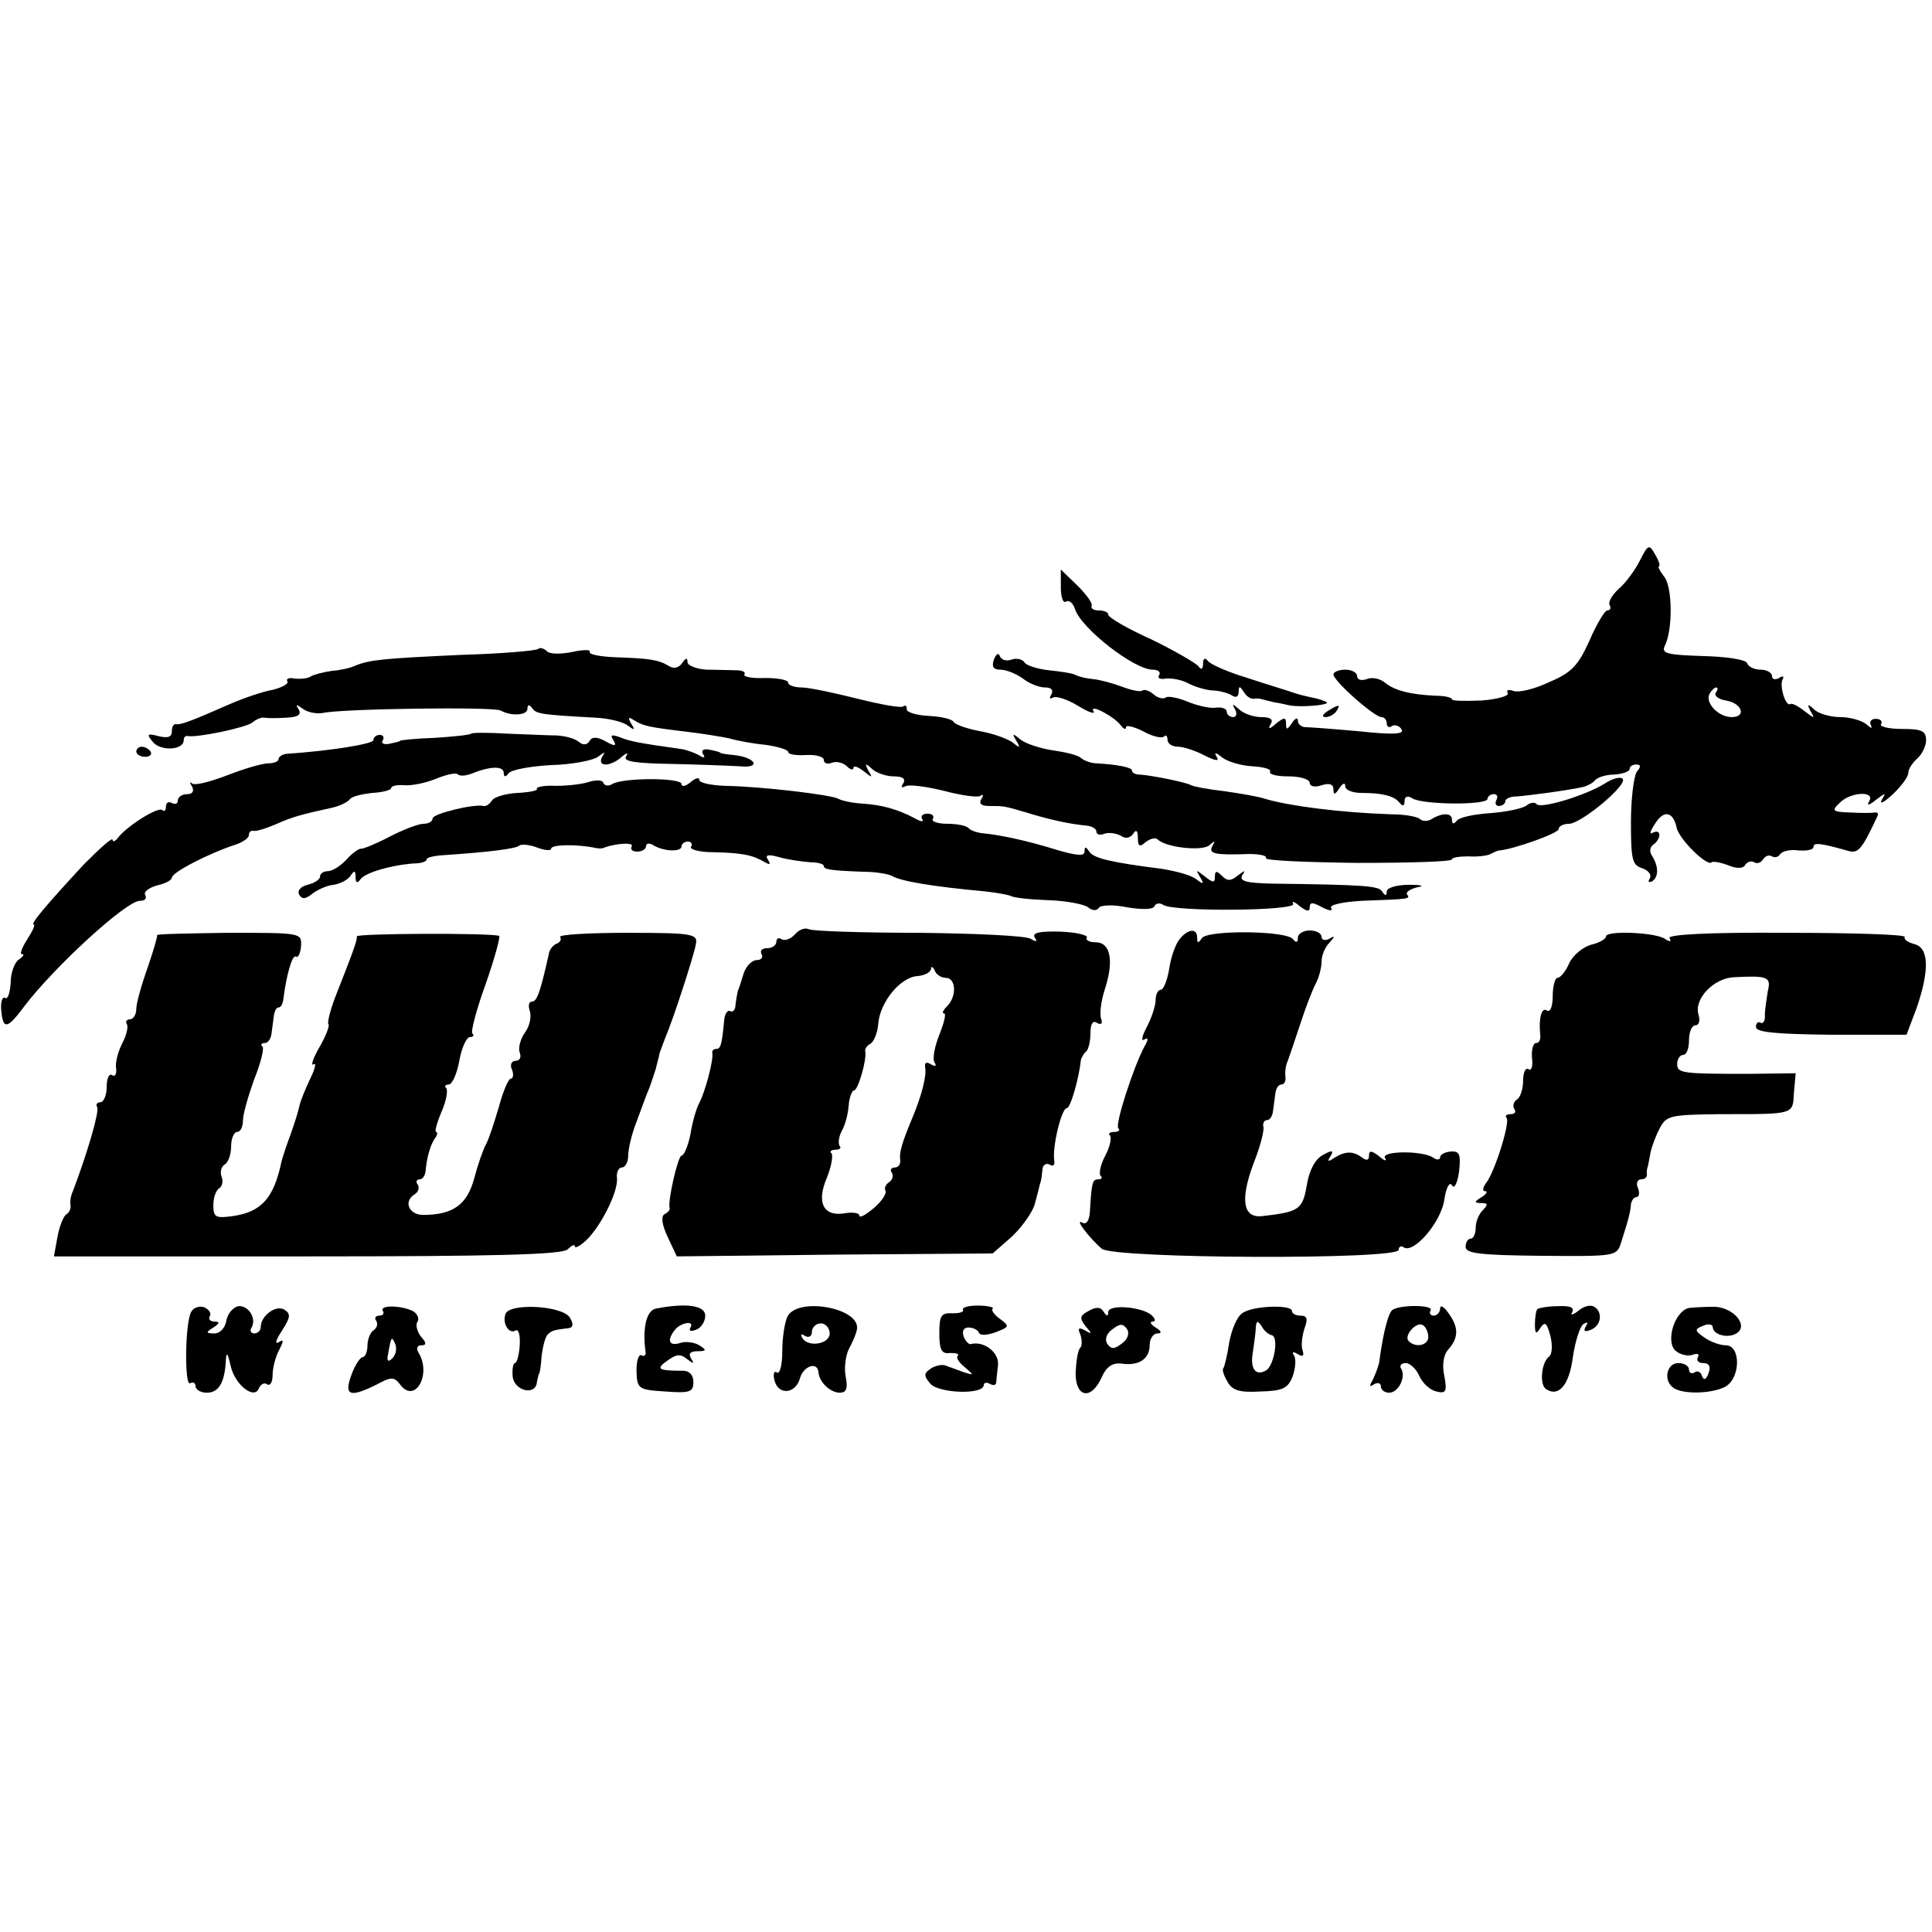 <?xml version="1.0" standalone="no"?>
<!DOCTYPE svg PUBLIC "-//W3C//DTD SVG 20010904//EN"
 "http://www.w3.org/TR/2001/REC-SVG-20010904/DTD/svg10.dtd">
<svg version="1.0" xmlns="http://www.w3.org/2000/svg"
 width="326pt" height="326pt" viewBox="0 0 326 326"
 preserveAspectRatio="xMidYMid meet">
<g transform="translate(0,326) scale(0.1,-0.1)"
fill="#000000" stroke="none">
<path d="M2767 2314 c-8 -16 -24 -38 -36 -48 -11 -10 -18 -23 -15 -27 3 -5 1
-9 -4 -9 -4 0 -18 -23 -30 -51 -19 -42 -30 -54 -68 -70 -25 -12 -52 -18 -60
-15 -8 3 -13 2 -10 -3 4 -5 -17 -11 -44 -13 -28 -1 -50 -1 -50 2 0 3 -12 6
-27 6 -44 2 -70 9 -86 22 -8 7 -22 10 -31 6 -9 -3 -16 -1 -16 5 0 6 -9 11 -20
11 -11 0 -20 -4 -20 -8 0 -11 69 -72 81 -72 5 0 9 -5 9 -11 0 -5 4 -8 9 -4 5
3 13 0 16 -6 5 -8 -15 -9 -71 -3 -44 4 -85 7 -91 7 -7 0 -13 5 -13 11 0 6 -5
4 -10 -4 -8 -12 -10 -12 -10 -1 0 11 -3 11 -17 0 -11 -10 -14 -10 -9 -1 5 8 0
12 -16 12 -13 0 -30 6 -37 13 -11 10 -13 10 -7 0 4 -7 2 -13 -3 -13 -6 0 -11
4 -11 9 0 5 -8 8 -17 7 -10 -2 -32 3 -49 10 -17 7 -34 10 -37 7 -4 -3 -13 -1
-20 5 -8 7 -16 9 -19 7 -3 -3 -18 0 -34 6 -16 6 -38 12 -49 13 -11 1 -24 4
-30 7 -5 3 -26 6 -45 8 -19 2 -38 8 -41 13 -4 6 -14 8 -22 5 -9 -3 -17 -1 -20
6 -2 6 -6 4 -10 -6 -4 -12 -1 -17 11 -17 10 0 27 -7 38 -15 10 -8 27 -15 37
-15 11 0 15 -4 11 -12 -4 -6 -3 -8 3 -5 5 3 24 -3 42 -14 18 -11 30 -15 26 -9
-8 14 37 -10 47 -25 4 -5 8 -7 8 -2 0 4 13 1 29 -7 16 -9 31 -12 35 -9 3 4 6
1 6 -5 0 -7 8 -12 18 -12 9 0 30 -7 45 -15 18 -9 25 -10 20 -2 -5 8 -2 8 9 -1
9 -7 32 -14 51 -15 19 -1 33 -5 30 -9 -2 -5 12 -8 31 -8 20 0 36 -5 36 -11 0
-6 9 -8 20 -4 13 4 20 2 20 -7 0 -10 3 -9 10 2 6 9 10 10 10 3 0 -6 12 -11 28
-11 35 0 55 -5 64 -17 5 -6 8 -5 8 3 0 8 5 10 13 5 16 -11 127 -12 127 -1 0 4
5 8 11 8 5 0 7 -4 4 -10 -3 -5 -1 -10 4 -10 6 0 11 4 11 8 0 4 8 8 18 8 17 1
86 10 113 16 8 2 17 7 20 11 4 5 18 10 33 10 14 1 26 5 26 10 0 4 5 7 11 7 8
0 8 -4 1 -12 -5 -7 -10 -45 -10 -85 0 -63 2 -73 19 -78 11 -4 16 -11 13 -17
-4 -6 -2 -8 4 -5 11 8 11 25 -1 44 -4 6 -3 14 3 18 5 3 10 11 10 16 0 6 -5 7
-11 4 -6 -4 -5 2 3 14 15 25 31 22 37 -5 3 -19 52 -67 59 -59 2 2 15 0 28 -5
14 -6 26 -6 29 1 4 5 10 7 15 4 5 -3 11 -1 15 5 4 6 10 8 15 5 5 -3 11 -1 14
4 4 5 17 8 31 6 14 -1 25 1 25 6 0 8 13 6 56 -6 19 -6 24 -2 52 58 2 4 0 7 -5
6 -4 -1 -23 -1 -41 0 -30 1 -32 3 -18 16 18 19 61 21 50 3 -5 -8 0 -7 11 2 17
13 18 13 10 0 -4 -8 4 -4 18 9 15 14 27 30 27 37 0 6 7 17 15 24 8 7 15 21 15
31 0 16 -8 19 -41 19 -22 0 -38 4 -35 8 3 5 -1 9 -9 9 -8 0 -11 -5 -8 -11 3
-6 0 -5 -8 2 -7 6 -27 12 -44 12 -17 0 -37 6 -44 13 -11 10 -12 9 -6 -3 8 -13
7 -13 -10 0 -10 8 -21 14 -24 12 -8 -5 -19 31 -13 42 3 5 0 6 -6 2 -7 -4 -12
-2 -12 3 0 6 -9 11 -19 11 -11 0 -21 5 -23 11 -2 6 -34 11 -75 12 -59 2 -70 4
-64 17 14 27 13 101 -1 117 -7 9 -11 17 -9 17 3 1 0 10 -6 20 -10 18 -12 18
-26 -10z m128 -223 c-3 -5 5 -11 17 -13 27 -4 36 -28 10 -28 -23 0 -46 25 -37
40 3 5 8 10 11 10 3 0 3 -4 -1 -9z"/>
<path d="M1790 2269 c0 -17 4 -28 9 -24 5 3 12 -3 15 -13 11 -33 100 -102 131
-102 9 0 14 -4 11 -9 -4 -5 2 -8 11 -6 10 1 27 -2 38 -8 11 -6 29 -11 40 -12
11 0 26 -4 33 -8 7 -5 12 -3 12 5 0 11 2 11 9 0 4 -7 12 -12 17 -11 5 1 11 0
14 -1 3 -1 12 -3 20 -5 8 -1 20 -4 25 -5 18 -4 68 0 64 5 -3 2 -14 6 -25 8
-10 2 -26 6 -34 9 -8 3 -42 13 -75 24 -33 10 -63 23 -67 29 -5 6 -8 4 -8 -5 0
-9 -3 -11 -8 -4 -4 5 -40 26 -79 45 -40 18 -73 37 -73 42 0 4 -7 7 -16 7 -8 0
-14 3 -12 8 2 4 -9 19 -24 34 l-28 27 0 -30z"/>
<path d="M908 2165 c-3 -3 -61 -8 -129 -10 -130 -6 -154 -8 -179 -18 -8 -4
-26 -8 -40 -9 -14 -2 -29 -6 -35 -9 -5 -4 -18 -5 -28 -4 -9 2 -15 0 -12 -5 2
-4 -9 -10 -25 -14 -17 -3 -49 -14 -72 -24 -66 -29 -82 -35 -91 -34 -4 1 -7 -4
-7 -12 0 -10 -7 -12 -23 -8 -19 5 -20 3 -9 -10 13 -16 52 -14 52 3 0 5 3 8 7
7 15 -3 98 14 109 23 7 6 16 9 20 8 5 -1 22 -1 37 0 20 1 26 5 21 14 -6 9 -4
9 7 1 8 -6 23 -9 34 -7 29 7 288 11 300 4 18 -10 45 -8 45 3 0 7 3 8 8 1 7
-10 17 -11 107 -16 22 -1 46 -7 54 -13 12 -9 13 -8 6 3 -6 11 -5 12 6 5 15 -9
23 -11 90 -19 25 -3 56 -8 70 -11 13 -4 41 -9 62 -11 20 -3 37 -8 37 -12 0 -4
14 -6 30 -5 17 1 30 -3 30 -8 0 -6 6 -8 14 -5 7 3 19 0 25 -6 6 -6 11 -7 11
-3 0 5 8 2 17 -5 15 -12 16 -12 8 1 -6 12 -5 13 6 3 7 -7 24 -13 37 -13 15 0
21 -4 16 -12 -4 -6 -3 -8 3 -5 6 4 35 0 64 -7 30 -8 58 -12 63 -9 5 4 6 1 2
-5 -5 -8 0 -12 13 -12 27 0 25 0 63 -11 38 -12 76 -20 101 -22 9 -1 17 -5 17
-10 0 -5 6 -7 13 -4 8 3 20 1 28 -3 8 -6 16 -4 21 3 5 8 8 6 8 -7 0 -14 3 -16
13 -7 8 6 16 8 20 5 13 -14 76 -21 88 -10 9 8 10 8 5 -1 -8 -14 4 -16 62 -14
18 0 31 -3 28 -7 -2 -4 67 -7 155 -8 87 0 159 2 159 6 0 3 12 5 28 5 15 -1 32
1 37 4 6 3 12 6 15 6 24 2 100 29 100 36 0 5 8 9 18 9 21 1 99 66 90 76 -4 4
-18 0 -30 -8 -32 -20 -107 -43 -115 -35 -3 4 -11 3 -17 -2 -6 -5 -34 -11 -61
-13 -28 -2 -53 -7 -57 -13 -5 -6 -8 -6 -8 2 0 12 -17 12 -36 0 -6 -3 -14 -3
-18 1 -4 4 -26 8 -49 8 -87 3 -171 14 -212 26 -11 4 -42 9 -69 13 -27 3 -53 8
-56 10 -8 5 -68 17 -87 18 -7 0 -13 3 -13 7 0 5 -24 10 -60 12 -8 0 -20 4 -26
9 -5 5 -27 10 -48 13 -20 3 -45 11 -54 18 -13 11 -15 11 -7 -2 7 -12 6 -13 -6
-3 -8 6 -32 15 -54 19 -22 4 -43 11 -46 16 -3 5 -22 9 -42 10 -20 1 -37 6 -37
11 0 6 -2 8 -6 5 -3 -3 -37 3 -77 13 -40 10 -82 19 -94 19 -13 0 -23 4 -23 8
0 5 -18 8 -39 8 -22 -1 -37 2 -35 6 3 4 -4 7 -13 7 -10 0 -33 1 -50 1 -18 1
-33 7 -33 13 0 8 -3 7 -9 -2 -6 -8 -14 -10 -22 -5 -18 11 -33 13 -91 15 -26 1
-45 5 -43 9 3 4 -11 4 -29 0 -19 -4 -38 -4 -43 1 -5 5 -12 7 -15 4z"/>
<path d="M2240 2060 c-9 -6 -10 -10 -3 -10 6 0 15 5 18 10 8 12 4 12 -15 0z"/>
<path d="M795 2022 c-2 -2 -29 -5 -61 -7 -33 -1 -59 -4 -59 -5 0 -1 -8 -3 -18
-5 -9 -2 -15 1 -11 6 3 5 0 9 -5 9 -6 0 -11 -4 -11 -9 0 -6 -71 -18 -147 -23
-7 -1 -13 -5 -13 -9 0 -4 -8 -7 -17 -7 -10 0 -41 -9 -69 -20 -29 -11 -55 -18
-60 -14 -4 4 -4 1 0 -5 4 -8 1 -13 -8 -13 -9 0 -16 -5 -16 -11 0 -5 -4 -7 -10
-4 -5 3 -10 1 -10 -6 0 -7 -3 -9 -6 -6 -7 7 -63 -29 -76 -48 -4 -5 -8 -6 -8
-2 0 5 -21 -14 -48 -41 -62 -67 -92 -102 -85 -102 3 0 -2 -11 -11 -25 -9 -14
-13 -25 -9 -25 5 0 2 -4 -5 -9 -7 -4 -14 -22 -14 -39 -1 -17 -5 -29 -9 -26 -5
3 -8 -6 -7 -20 3 -34 10 -33 39 6 51 67 172 178 195 178 9 0 12 4 9 10 -3 5 6
12 20 16 14 3 25 9 25 13 0 9 62 41 108 56 12 4 22 11 22 16 0 5 3 8 8 7 4 -1
21 4 37 11 29 13 45 17 95 28 14 3 27 10 30 14 3 5 20 9 38 11 18 1 32 5 32 8
0 4 10 6 23 5 12 -1 36 4 53 11 17 7 34 11 37 7 4 -3 14 -2 24 2 29 12 53 13
53 1 0 -7 3 -8 8 -1 4 6 36 12 72 14 36 1 71 8 79 14 12 9 13 9 7 0 -4 -8 -2
-13 6 -13 8 0 20 6 27 13 9 7 12 8 7 0 -4 -8 17 -11 76 -12 46 -1 98 -3 116
-4 37 -4 28 15 -10 19 -13 1 -23 3 -23 4 0 1 -8 3 -18 5 -10 2 -14 -1 -11 -7
5 -7 2 -8 -7 -2 -8 4 -21 9 -29 10 -71 10 -87 13 -104 20 -14 5 -17 4 -11 -5
6 -10 3 -11 -13 -2 -14 8 -23 8 -27 1 -4 -7 -11 -8 -18 -2 -7 6 -23 10 -37 11
-14 0 -51 2 -83 3 -32 2 -60 2 -62 0z"/>
<path d="M230 1992 c0 -5 7 -9 15 -9 8 0 12 4 9 9 -3 4 -9 8 -15 8 -5 0 -9 -4
-9 -8z"/>
<path d="M995 1941 c-11 -4 -36 -7 -57 -7 -20 1 -34 -2 -32 -5 2 -3 -13 -6
-33 -7 -20 -1 -40 -7 -43 -13 -4 -6 -10 -10 -14 -9 -16 4 -86 -13 -86 -21 0
-5 -7 -9 -15 -9 -9 0 -35 -10 -58 -22 -23 -12 -45 -21 -48 -20 -4 0 -15 -8
-24 -18 -10 -11 -24 -20 -32 -20 -7 0 -13 -4 -13 -9 0 -5 -9 -11 -21 -14 -12
-3 -18 -10 -14 -17 5 -8 11 -7 22 2 8 6 24 14 36 15 12 2 25 9 29 16 6 9 8 8
8 -3 0 -10 3 -11 8 -4 7 11 50 24 90 27 12 0 22 3 22 7 0 3 12 6 28 7 76 5
123 11 128 16 3 3 17 2 30 -3 13 -5 24 -6 24 -2 0 7 43 8 76 1 5 -1 11 -1 14
1 20 7 50 9 46 2 -3 -5 1 -9 9 -9 8 0 15 4 15 9 0 5 6 6 12 2 18 -11 48 -12
48 -2 0 4 5 8 11 8 5 0 8 -4 5 -9 -3 -4 14 -9 37 -9 50 -1 67 -5 86 -16 10 -6
12 -5 7 3 -6 9 0 10 21 4 15 -4 38 -7 51 -8 12 0 22 -3 22 -6 0 -6 10 -8 68
-10 20 0 42 -4 47 -7 15 -9 69 -18 156 -26 20 -2 41 -6 45 -8 5 -3 34 -6 64
-7 30 -1 60 -7 66 -12 7 -6 15 -6 18 -1 3 5 24 6 48 1 25 -4 44 -4 46 2 2 5 9
6 15 2 19 -12 227 -10 219 2 -3 5 2 4 11 -4 12 -9 17 -10 17 -2 0 9 5 9 21 0
12 -6 19 -7 15 -1 -3 5 18 10 52 12 82 3 82 3 76 11 -2 4 6 9 18 12 13 2 6 4
-14 4 -21 0 -38 -5 -38 -11 0 -8 -3 -8 -8 0 -6 9 -27 11 -185 13 -44 1 -56 4
-51 14 6 9 5 9 -7 0 -12 -10 -18 -10 -27 -1 -9 9 -12 9 -12 -1 0 -11 -3 -11
-17 0 -15 12 -16 12 -8 -1 7 -12 6 -13 -6 -4 -8 7 -34 14 -59 18 -87 11 -115
18 -122 29 -6 9 -8 9 -8 0 0 -8 -13 -7 -47 3 -48 15 -94 25 -125 28 -10 1 -21
5 -24 9 -4 4 -20 7 -36 7 -16 0 -27 4 -24 8 3 5 -1 9 -9 9 -8 0 -12 -4 -9 -9
4 -5 -2 -5 -12 1 -30 16 -57 23 -89 25 -17 1 -35 5 -40 8 -12 7 -131 21 -192
22 -24 1 -43 5 -43 10 0 5 -7 3 -15 -4 -8 -7 -15 -8 -15 -3 0 11 -99 11 -117
0 -6 -4 -13 -3 -15 2 -1 5 -12 5 -23 2z"/>
<path d="M1342 1684 c-7 -8 -17 -12 -23 -9 -5 4 -9 1 -9 -4 0 -6 -7 -11 -16
-11 -8 0 -12 -4 -9 -10 3 -5 0 -10 -8 -10 -8 0 -18 -10 -22 -22 -4 -13 -8 -26
-10 -30 -1 -5 -3 -15 -4 -24 0 -8 -5 -13 -9 -10 -4 2 -9 -4 -10 -15 -4 -43 -6
-49 -14 -49 -4 0 -7 -3 -6 -7 2 -12 -12 -65 -22 -84 -5 -9 -12 -33 -15 -53 -4
-20 -11 -36 -15 -36 -6 0 -24 -78 -20 -89 1 -2 -3 -7 -9 -10 -6 -4 -4 -18 6
-39 l15 -32 267 3 266 2 32 28 c17 16 35 41 39 55 4 15 8 30 9 35 2 4 3 14 4
23 0 8 6 12 12 9 6 -4 9 -1 8 6 -4 22 12 89 21 89 6 0 20 47 24 82 1 3 4 10 9
14 4 4 7 18 7 31 0 15 4 22 11 17 7 -4 10 -1 7 7 -3 8 0 30 6 49 16 48 10 80
-15 80 -11 0 -18 4 -15 8 2 4 -18 9 -45 10 -35 1 -48 -2 -43 -10 5 -7 3 -8 -7
-2 -8 5 -93 9 -189 10 -97 0 -180 3 -185 6 -6 3 -16 0 -23 -8z m254 -74 c17 0
19 -31 2 -48 -7 -7 -9 -12 -5 -12 4 0 0 -16 -8 -36 -8 -20 -12 -41 -8 -47 4
-6 1 -7 -6 -3 -8 5 -11 3 -10 -5 3 -14 -6 -48 -21 -84 -18 -43 -23 -60 -21
-72 1 -7 -3 -13 -9 -13 -6 0 -9 -4 -5 -9 3 -5 1 -12 -5 -16 -6 -4 -8 -10 -6
-14 3 -4 -6 -18 -19 -29 -14 -12 -25 -18 -25 -13 0 4 -10 6 -23 4 -37 -7 -50
17 -32 59 8 20 11 38 8 42 -4 3 0 6 7 6 7 0 10 3 7 6 -3 4 -2 15 3 25 6 10 11
29 12 43 1 15 6 26 9 26 7 0 22 53 19 66 -1 4 3 10 9 13 6 4 12 19 13 34 3 36
37 78 66 80 12 1 22 6 23 12 0 5 3 4 6 -2 2 -7 11 -13 19 -13z"/>
<path d="M265 1682 c1 -2 -6 -26 -16 -55 -10 -28 -19 -60 -19 -69 0 -10 -5
-18 -11 -18 -5 0 -8 -4 -5 -8 3 -5 -1 -20 -8 -33 -7 -14 -12 -33 -10 -42 1 -9
-2 -15 -7 -11 -5 3 -9 -6 -9 -20 0 -14 -5 -26 -11 -26 -5 0 -8 -4 -5 -8 4 -7
-16 -76 -41 -142 -4 -8 -5 -19 -4 -24 1 -5 -2 -12 -7 -15 -5 -3 -12 -21 -15
-38 l-6 -33 427 0 c320 0 431 3 440 12 7 7 12 9 12 5 0 -4 8 0 19 10 26 25 55
84 52 106 -1 9 3 17 8 17 6 0 11 9 11 20 0 11 6 37 14 57 8 21 17 47 22 58 4
11 9 26 11 33 1 6 5 18 6 25 2 6 7 19 10 27 13 30 48 138 51 156 4 18 -3 20
-115 20 -65 0 -116 -3 -114 -7 3 -4 0 -9 -5 -11 -6 -2 -13 -10 -14 -18 -14
-63 -20 -80 -28 -80 -6 0 -7 -7 -4 -16 3 -9 0 -25 -8 -36 -8 -11 -12 -27 -9
-34 3 -8 0 -14 -7 -14 -7 0 -10 -7 -6 -15 3 -8 2 -15 -2 -15 -4 0 -13 -21 -20
-47 -8 -27 -17 -55 -22 -64 -5 -9 -14 -35 -20 -58 -12 -44 -36 -61 -86 -61
-24 0 -34 23 -14 35 6 4 8 11 5 16 -4 5 -2 9 3 9 5 0 9 6 10 13 2 22 7 42 15
55 5 6 6 12 3 12 -3 0 1 15 9 34 8 18 11 36 8 40 -4 3 -1 6 4 6 6 0 14 18 18
40 4 22 12 40 18 40 5 0 8 3 4 6 -3 3 7 41 23 85 15 43 25 80 22 80 -21 5
-240 4 -240 -1 1 -5 -3 -18 -33 -94 -11 -27 -17 -51 -15 -54 3 -2 -4 -20 -15
-39 -11 -19 -15 -32 -10 -29 5 4 3 -7 -5 -23 -8 -17 -17 -38 -19 -48 -2 -10
-9 -31 -15 -48 -6 -16 -13 -37 -15 -45 -13 -62 -34 -85 -82 -92 -29 -4 -33 -2
-33 18 0 13 4 25 10 29 5 3 7 12 4 19 -3 8 -1 17 5 21 6 3 11 17 11 31 0 13 5
24 10 24 6 0 10 9 10 20 0 10 9 41 19 69 11 27 17 52 14 55 -4 3 -2 6 4 6 5 0
10 7 11 15 1 8 3 22 4 30 1 8 4 15 8 15 4 0 7 6 8 13 5 41 15 76 21 73 4 -3 8
5 9 18 1 22 0 22 -123 22 -68 -1 -122 -2 -120 -4z"/>
<path d="M1991 1676 c-7 -8 -15 -30 -18 -50 -3 -20 -10 -36 -14 -36 -5 0 -9
-8 -9 -17 0 -10 -7 -31 -15 -46 -8 -15 -10 -25 -4 -21 7 4 7 0 0 -12 -19 -36
-50 -132 -44 -138 4 -3 0 -6 -7 -6 -7 0 -11 -3 -7 -6 3 -4 0 -19 -8 -34 -8
-15 -11 -30 -8 -34 4 -3 2 -6 -4 -6 -10 0 -11 -6 -14 -55 -1 -15 -6 -22 -13
-18 -14 8 13 -27 33 -44 19 -17 501 -19 501 -2 0 5 4 8 9 4 17 -10 62 42 68
80 3 21 9 32 13 25 4 -7 9 3 12 23 3 29 1 35 -14 34 -10 -1 -18 -5 -18 -10 0
-4 -6 -5 -12 0 -20 12 -88 11 -81 -1 4 -6 -1 -5 -10 3 -13 10 -17 10 -17 1 0
-8 -4 -9 -12 -3 -15 11 -28 11 -47 -1 -10 -7 -12 -6 -6 3 6 10 3 11 -13 2 -13
-7 -23 -26 -27 -51 -7 -41 -13 -45 -75 -52 -33 -4 -38 28 -14 91 10 25 17 52
16 59 -2 6 1 12 6 12 5 0 9 7 10 15 1 8 3 22 4 30 1 8 5 15 10 15 5 0 8 6 7
13 -1 6 0 19 4 27 3 8 13 38 22 65 9 28 21 58 26 67 5 10 9 26 9 36 0 10 6 24
13 31 10 11 10 13 0 7 -7 -4 -13 -2 -13 3 0 6 -9 11 -20 11 -11 0 -20 -6 -20
-12 0 -9 -3 -9 -8 -3 -10 15 -145 16 -154 2 -6 -9 -8 -9 -8 1 0 16 -15 15 -29
-2z"/>
<path d="M2710 1680 c0 -4 -11 -11 -25 -14 -14 -4 -31 -18 -37 -31 -6 -14 -15
-25 -20 -25 -4 0 -8 -14 -8 -31 0 -17 -4 -28 -10 -24 -9 6 -14 -14 -11 -42 1
-7 -2 -13 -7 -13 -5 0 -8 -11 -7 -25 2 -14 -1 -23 -6 -19 -5 3 -9 -6 -9 -20 0
-14 -5 -28 -10 -31 -6 -4 -8 -11 -5 -16 4 -5 1 -9 -6 -9 -7 0 -10 -3 -7 -6 7
-6 -20 -93 -35 -111 -5 -7 -6 -13 -1 -13 5 0 2 -5 -6 -10 -13 -8 -13 -10 0
-10 11 0 11 -3 2 -12 -7 -7 -12 -20 -12 -30 0 -10 -4 -18 -8 -18 -5 0 -9 -6
-9 -14 0 -11 25 -14 127 -15 124 -1 128 -1 135 21 14 44 16 53 17 66 1 6 5 12
9 12 5 0 6 7 3 15 -4 8 -1 15 5 15 6 0 10 3 10 8 -1 4 0 9 1 12 1 3 3 14 5 25
2 10 9 29 16 42 11 21 19 22 103 23 125 0 121 -1 123 36 l3 33 -78 -1 c-115 0
-122 1 -122 17 0 8 5 15 10 15 6 0 10 11 10 25 0 14 5 25 11 25 6 0 8 8 5 18
-8 26 25 61 59 63 57 3 64 1 58 -23 -2 -13 -5 -31 -5 -41 1 -9 -3 -15 -7 -13
-4 3 -8 0 -8 -7 0 -9 35 -12 127 -13 l127 0 17 45 c22 64 21 102 -4 108 -11 3
-18 8 -16 12 3 4 -87 7 -199 7 -133 1 -202 -3 -198 -9 4 -6 1 -7 -8 -1 -17 11
-99 14 -99 4z"/>
<path d="M323 1047 c-11 -17 -12 -128 -2 -121 5 3 9 0 9 -5 0 -6 9 -11 19 -11
20 0 30 17 32 53 1 17 3 15 8 -7 7 -33 41 -59 48 -38 3 6 9 10 14 6 5 -3 9 4
9 16 0 12 5 31 11 42 8 16 8 19 -1 13 -7 -4 -4 5 6 20 14 22 15 28 4 35 -14 9
-40 -10 -40 -29 0 -6 -5 -11 -11 -11 -5 0 -8 4 -5 9 10 16 -5 39 -22 37 -9 -2
-18 -13 -20 -24 -2 -13 -11 -22 -20 -22 -15 0 -15 2 -2 10 11 7 11 10 2 10 -7
0 -11 4 -8 9 3 5 -1 11 -9 15 -8 3 -18 0 -22 -7z"/>
<path d="M646 1048 c3 -4 0 -8 -6 -8 -6 0 -9 -4 -5 -9 3 -5 1 -12 -5 -16 -5
-3 -10 -15 -10 -26 0 -10 -4 -19 -8 -19 -4 0 -13 -13 -19 -30 -13 -35 -3 -39
43 -16 24 13 29 13 39 0 25 -34 54 17 31 54 -4 7 -2 12 5 12 9 0 9 4 -1 15 -6
8 -9 19 -6 24 4 5 1 13 -6 18 -18 10 -58 12 -52 1z m16 -80 c-7 -7 -10 -5 -7
8 5 29 6 30 12 16 3 -8 1 -18 -5 -24z"/>
<path d="M853 1043 c-6 -16 6 -35 17 -28 5 3 8 -8 7 -25 -1 -16 -5 -30 -8 -30
-3 0 -5 -10 -4 -22 2 -25 39 -34 41 -10 1 6 3 13 4 15 1 1 3 14 4 30 2 15 6
31 10 35 7 7 11 8 36 11 7 1 8 7 2 17 -11 21 -102 26 -109 7z"/>
<path d="M1107 1052 c-16 -3 -23 -32 -18 -71 2 -7 -2 -11 -6 -8 -5 3 -9 -8 -9
-26 1 -31 3 -32 49 -35 41 -3 47 -1 47 16 0 12 -7 19 -17 19 -43 0 -47 3 -27
17 15 11 22 12 33 3 12 -9 13 -9 7 1 -5 8 -1 12 11 12 15 0 16 2 3 10 -8 5
-23 7 -32 4 -19 -6 -23 4 -10 21 9 13 35 18 27 5 -3 -6 0 -7 9 -4 9 3 16 14
16 24 0 17 -31 22 -83 12z"/>
<path d="M1329 1039 c-5 -10 -9 -36 -9 -59 0 -23 -4 -39 -9 -36 -5 4 -7 -3 -4
-14 7 -25 36 -22 43 5 6 20 29 28 31 10 1 -17 20 -35 36 -35 11 0 14 7 10 27
-3 15 0 37 6 48 6 11 12 25 13 32 6 36 -99 55 -117 22z m71 -29 c0 -18 -36
-24 -46 -8 -4 7 -2 8 4 4 7 -4 12 -1 12 7 0 7 7 14 15 14 8 0 15 -8 15 -17z"/>
<path d="M1625 1050 c2 -4 -6 -6 -18 -6 -19 1 -22 -4 -22 -34 0 -28 4 -35 18
-33 10 0 16 -1 13 -5 -3 -3 2 -11 12 -19 16 -14 16 -14 -3 -8 -11 4 -24 9 -30
11 -5 2 -16 0 -24 -5 -12 -8 -13 -12 -1 -26 14 -16 90 -19 90 -2 0 4 5 5 10 2
6 -3 10 -3 11 2 0 4 2 18 3 30 2 21 -24 41 -46 35 -3 -1 -9 5 -12 13 -3 9 0
15 8 15 8 0 16 -4 18 -9 2 -5 14 -4 28 1 23 9 24 10 8 22 -10 7 -16 15 -13 18
3 2 -8 5 -25 5 -16 0 -27 -3 -25 -7z"/>
<path d="M1837 1048 c-15 -8 -16 -12 -5 -26 11 -13 11 -14 -1 -7 -11 6 -13 4
-8 -7 3 -9 3 -19 0 -22 -4 -3 -7 -22 -8 -41 -1 -43 26 -49 44 -9 8 18 18 25
34 23 29 -4 47 8 47 32 0 10 6 19 13 19 8 0 7 4 -3 10 -8 5 -11 10 -5 10 5 0
5 4 -1 10 -15 15 -74 20 -74 6 0 -8 -3 -7 -8 1 -5 8 -13 8 -25 1z m56 -55
c-13 -10 -18 -10 -25 0 -4 7 -1 17 9 24 13 10 18 10 25 0 4 -7 1 -17 -9 -24z"/>
<path d="M2096 1044 c-9 -6 -18 -28 -22 -50 -3 -21 -8 -41 -10 -43 -2 -2 1
-12 7 -22 8 -15 20 -19 55 -17 38 1 47 5 55 25 5 14 6 29 3 35 -5 7 -2 8 6 3
8 -5 11 -3 8 6 -3 8 -1 24 3 37 6 16 5 22 -6 22 -8 0 -15 3 -15 8 0 11 -67 9
-84 -4z m50 -37 c12 -3 4 -50 -9 -59 -18 -11 -28 2 -23 30 2 15 5 34 5 42 1
12 3 12 10 2 4 -8 12 -14 17 -15z"/>
<path d="M2350 1050 c-7 -4 -16 -37 -23 -90 -2 -8 -7 -21 -11 -29 -6 -10 -5
-12 2 -7 7 4 12 2 12 -3 0 -6 6 -11 14 -11 16 0 29 27 20 41 -3 5 1 9 8 9 7 0
18 -10 23 -22 6 -13 19 -24 29 -26 16 -4 18 0 13 27 -4 18 -1 35 6 43 18 20
19 37 2 61 -8 12 -15 16 -15 9 0 -6 -5 -12 -11 -12 -5 0 -8 4 -5 9 6 9 -49 10
-64 1z m60 -46 c0 -14 -21 -19 -33 -7 -9 9 13 34 24 27 5 -3 9 -12 9 -20z"/>
<path d="M2594 1051 c-2 -2 -4 -14 -4 -25 0 -17 2 -18 9 -7 8 12 11 9 17 -13
4 -16 3 -31 -2 -35 -13 -9 -17 -48 -5 -55 21 -14 39 7 45 54 4 27 12 52 18 56
7 4 8 3 4 -4 -5 -8 -2 -10 8 -6 18 7 21 30 6 39 -6 4 -18 1 -27 -7 -9 -7 -14
-8 -10 -2 4 8 -4 11 -24 10 -17 0 -32 -3 -35 -5z"/>
<path d="M2850 1053 c-24 -5 -40 -56 -23 -72 8 -7 21 -10 29 -7 9 3 12 1 9 -4
-3 -6 1 -10 9 -10 10 0 13 -6 9 -17 -4 -11 -8 -13 -11 -5 -2 7 -8 10 -13 6 -5
-3 -9 0 -9 5 0 6 -8 11 -18 11 -20 0 -26 -30 -8 -42 16 -11 64 -10 87 2 26 14
27 70 1 70 -10 0 -26 6 -36 13 -17 12 -17 14 -2 20 9 4 16 2 16 -2 0 -13 25
-20 40 -11 21 13 -4 43 -36 45 -16 0 -36 -1 -44 -2z"/>
</g>
</svg>
